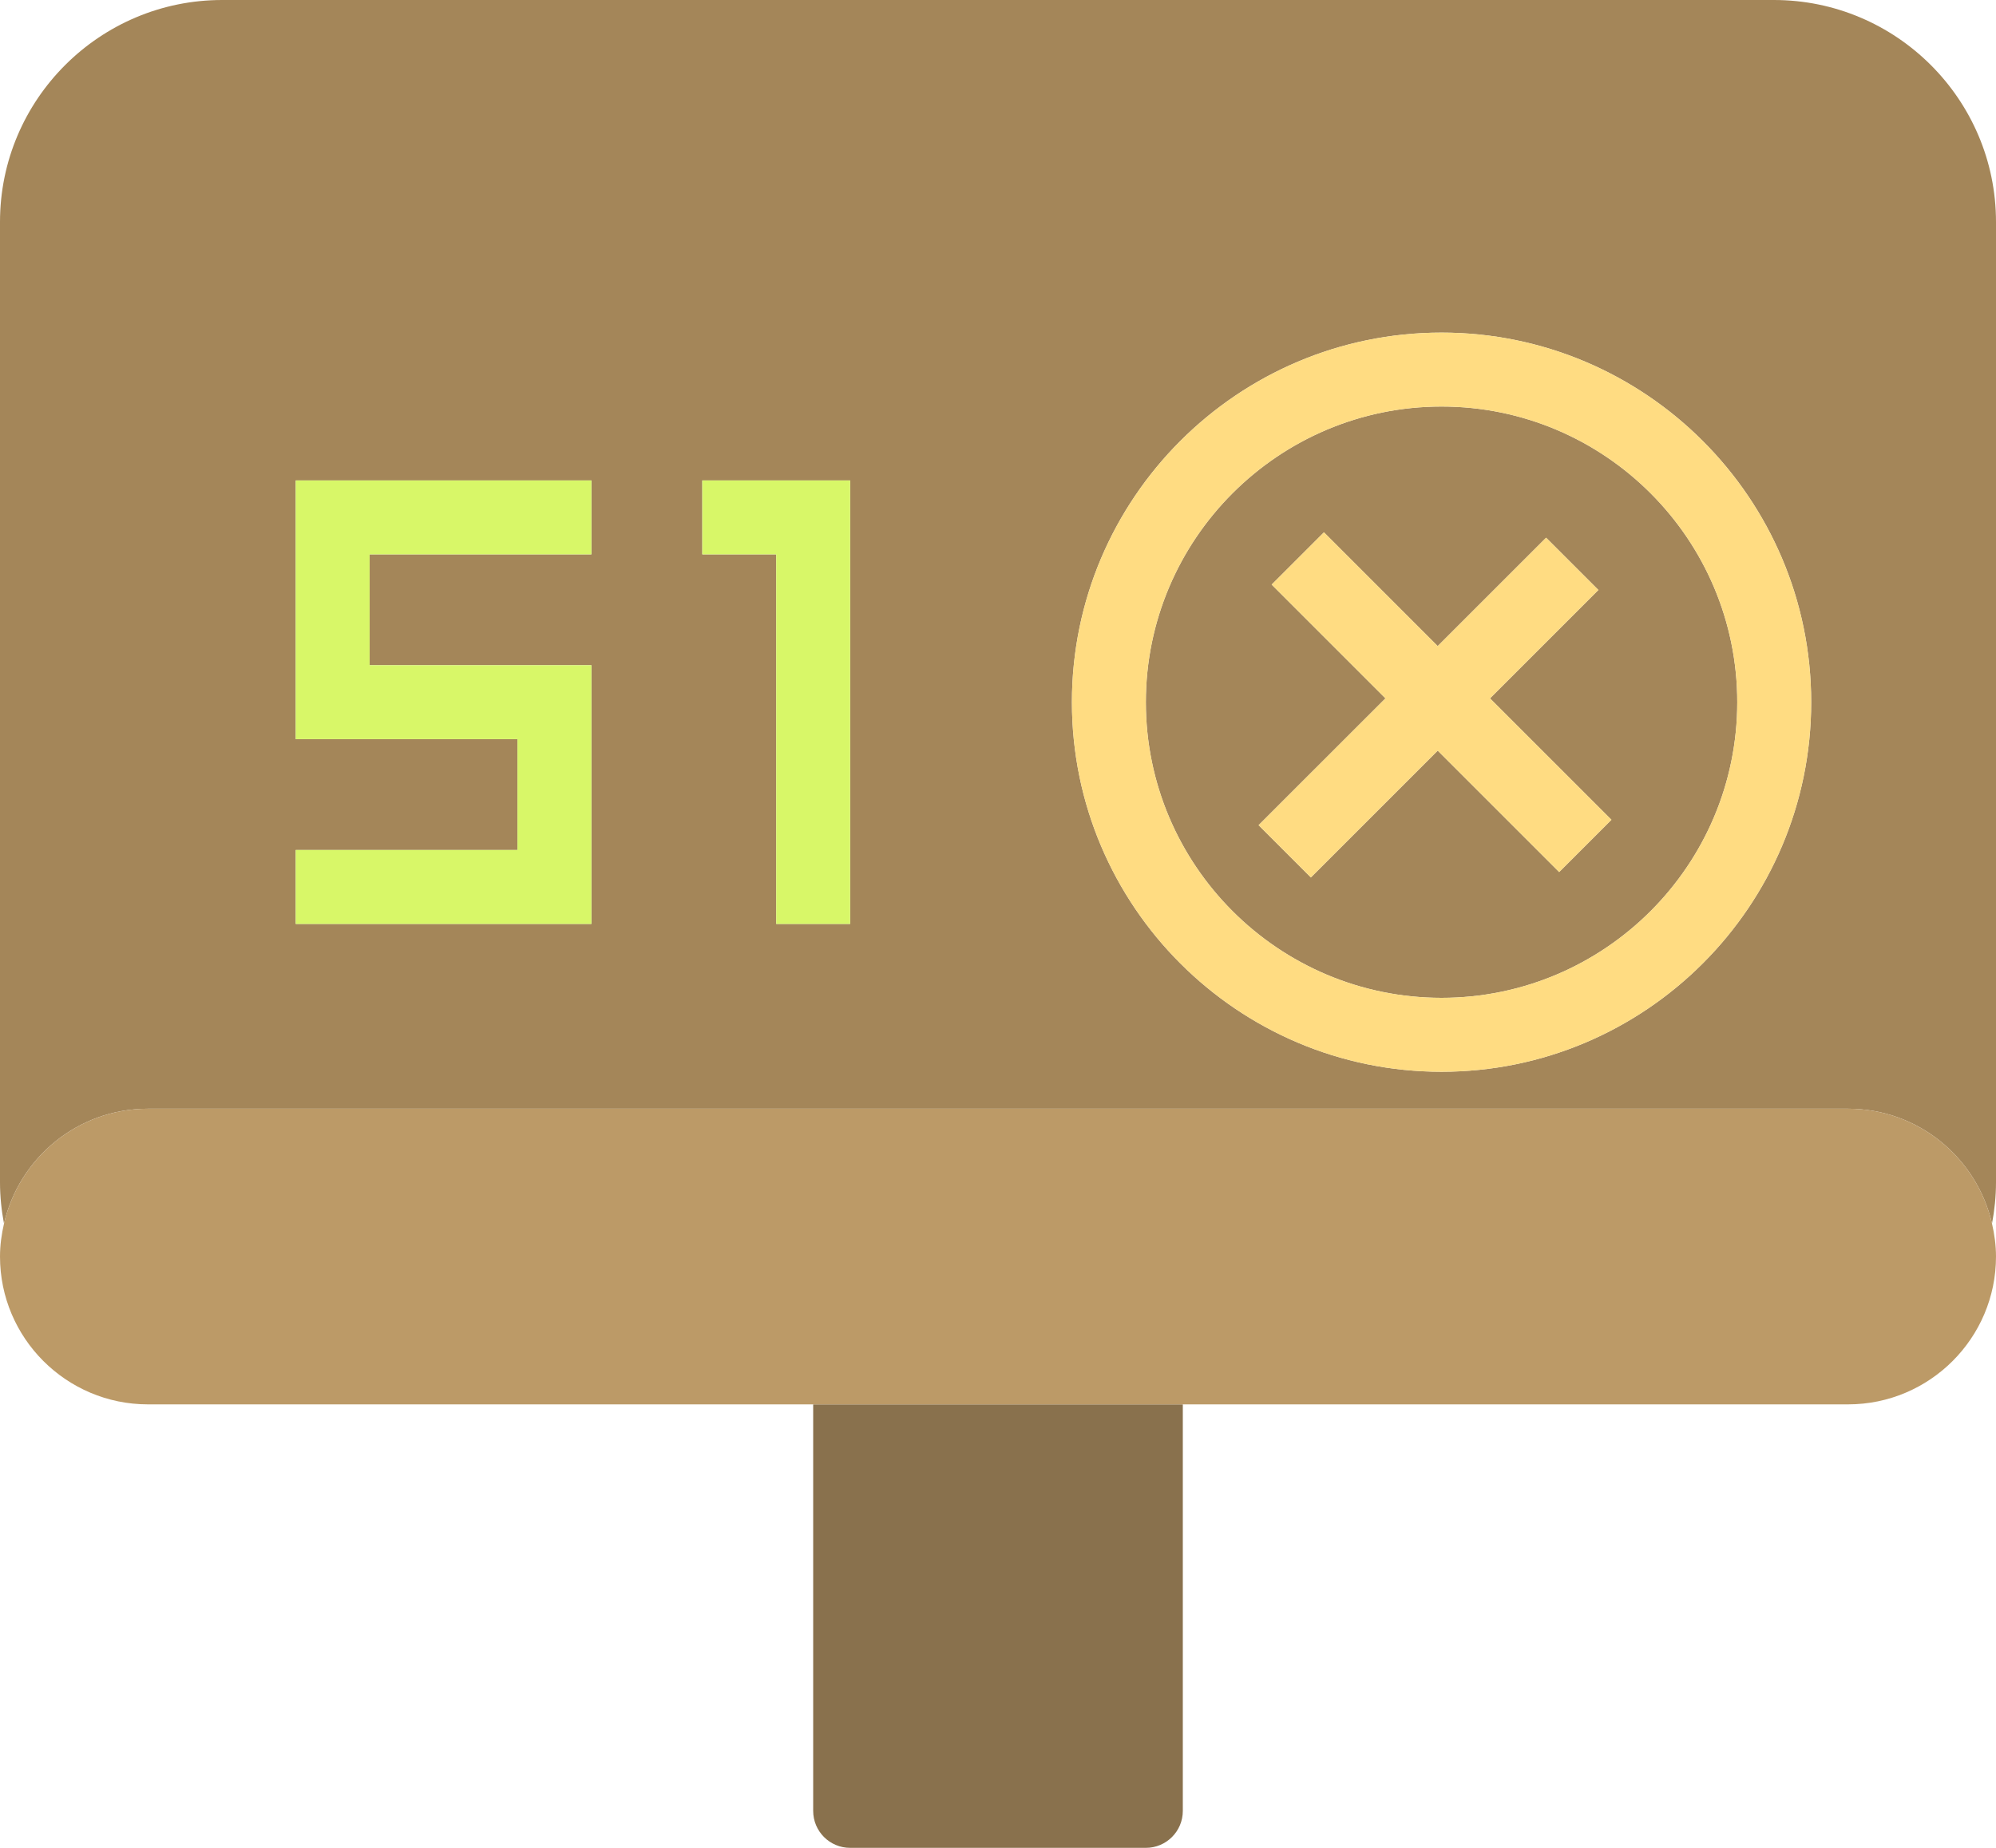 <?xml version="1.0" encoding="utf-8"?>
<!-- Generator: Adobe Illustrator 19.2.0, SVG Export Plug-In . SVG Version: 6.00 Build 0)  -->
<svg version="1.1" id="areafiftyone" xmlns="http://www.w3.org/2000/svg" xmlns:xlink="http://www.w3.org/1999/xlink" x="0px"
	 y="0px" viewBox="0 0 216 200" enable-background="new 0 0 216 200" xml:space="preserve">
<g>
	<path fill="#89714D" d="M120,152H96h-8v44c0,2.209,1.791,4,4,4h32c2.209,0,4-1.791,4-4v-44H120z"/>
	<path fill="#A48659" d="M216,24.024C216,10.777,205.217,0,191.961,0H24.039C10.783,0,0,10.777,0,24.024v103.955
		c0,1.526,0.158,3.014,0.432,4.459C2.06,125.332,8.408,120,16.006,120h183.988c7.598,0,13.946,5.332,15.574,12.438
		c0.273-1.446,0.432-2.934,0.432-4.459V24.024z M64,60H40v12h16h8v8v12v8h-8H32v-8h24V80H40h-8v-8V60v-8h8h24V60z M92,60v40
		h-8V60h-8v-8h8h8V60z M156,116c-22.057,0-40-17.943-40-40s17.943-40,40-40s40,17.943,40,40S178.057,116,156,116z"/>
	<path fill="#A48659" d="M156,44c-17.644,0-32,14.356-32,32s14.356,32,32,32s32-14.356,32-32S173.644,44,156,44z
		 M168.728,94.385L155.584,81.242l-13.726,13.727l-5.656-5.656l13.728-13.726l-12.314-12.314l5.656-5.656
		l12.312,12.314l11.73-11.73l5.656,5.656L161.24,75.586l13.144,13.142L168.728,94.385z"/>
	<path fill="#BC9A67" d="M199.994,120H16.006c-7.598,0-13.946,5.332-15.574,12.438C0.168,133.588,0,134.772,0,136
		c0,8.822,7.18,16,16.006,16h8.033H88h8h24h8h63.961h8.033c8.826,0,16.006-7.178,16.006-16
		c0-1.228-0.168-2.412-0.432-3.562C213.94,125.332,207.592,120,199.994,120z"/>
	<path fill="#FFDC82" d="M156,36c-22.057,0-40,17.943-40,40s17.943,40,40,40s40-17.943,40-40S178.057,36,156,36z M156,108
		c-17.644,0-32-14.356-32-32s14.356-32,32-32s32,14.356,32,32S173.644,108,156,108z"/>
	<polygon fill="#D8F768" points="32,52 32,60 32,72 32,80 40,80 56,80 56,92 32,92 32,100 56,100 64,100 64,92 64,80 64,72 56,72 
		40,72 40,60 64,60 64,52 40,52 	"/>
	<polygon fill="#D8F768" points="76,52 76,60 84,60 84,100 92,100 92,60 92,52 84,52 	"/>
	<polygon fill="#FFDC82" points="172.971,63.856 167.314,58.199 155.584,69.93 143.272,57.615 137.615,63.272 
		149.93,75.586 136.201,89.312 141.858,94.969 155.584,81.242 168.728,94.385 174.385,88.728 161.24,75.586 	"/>
</g>
</svg>
